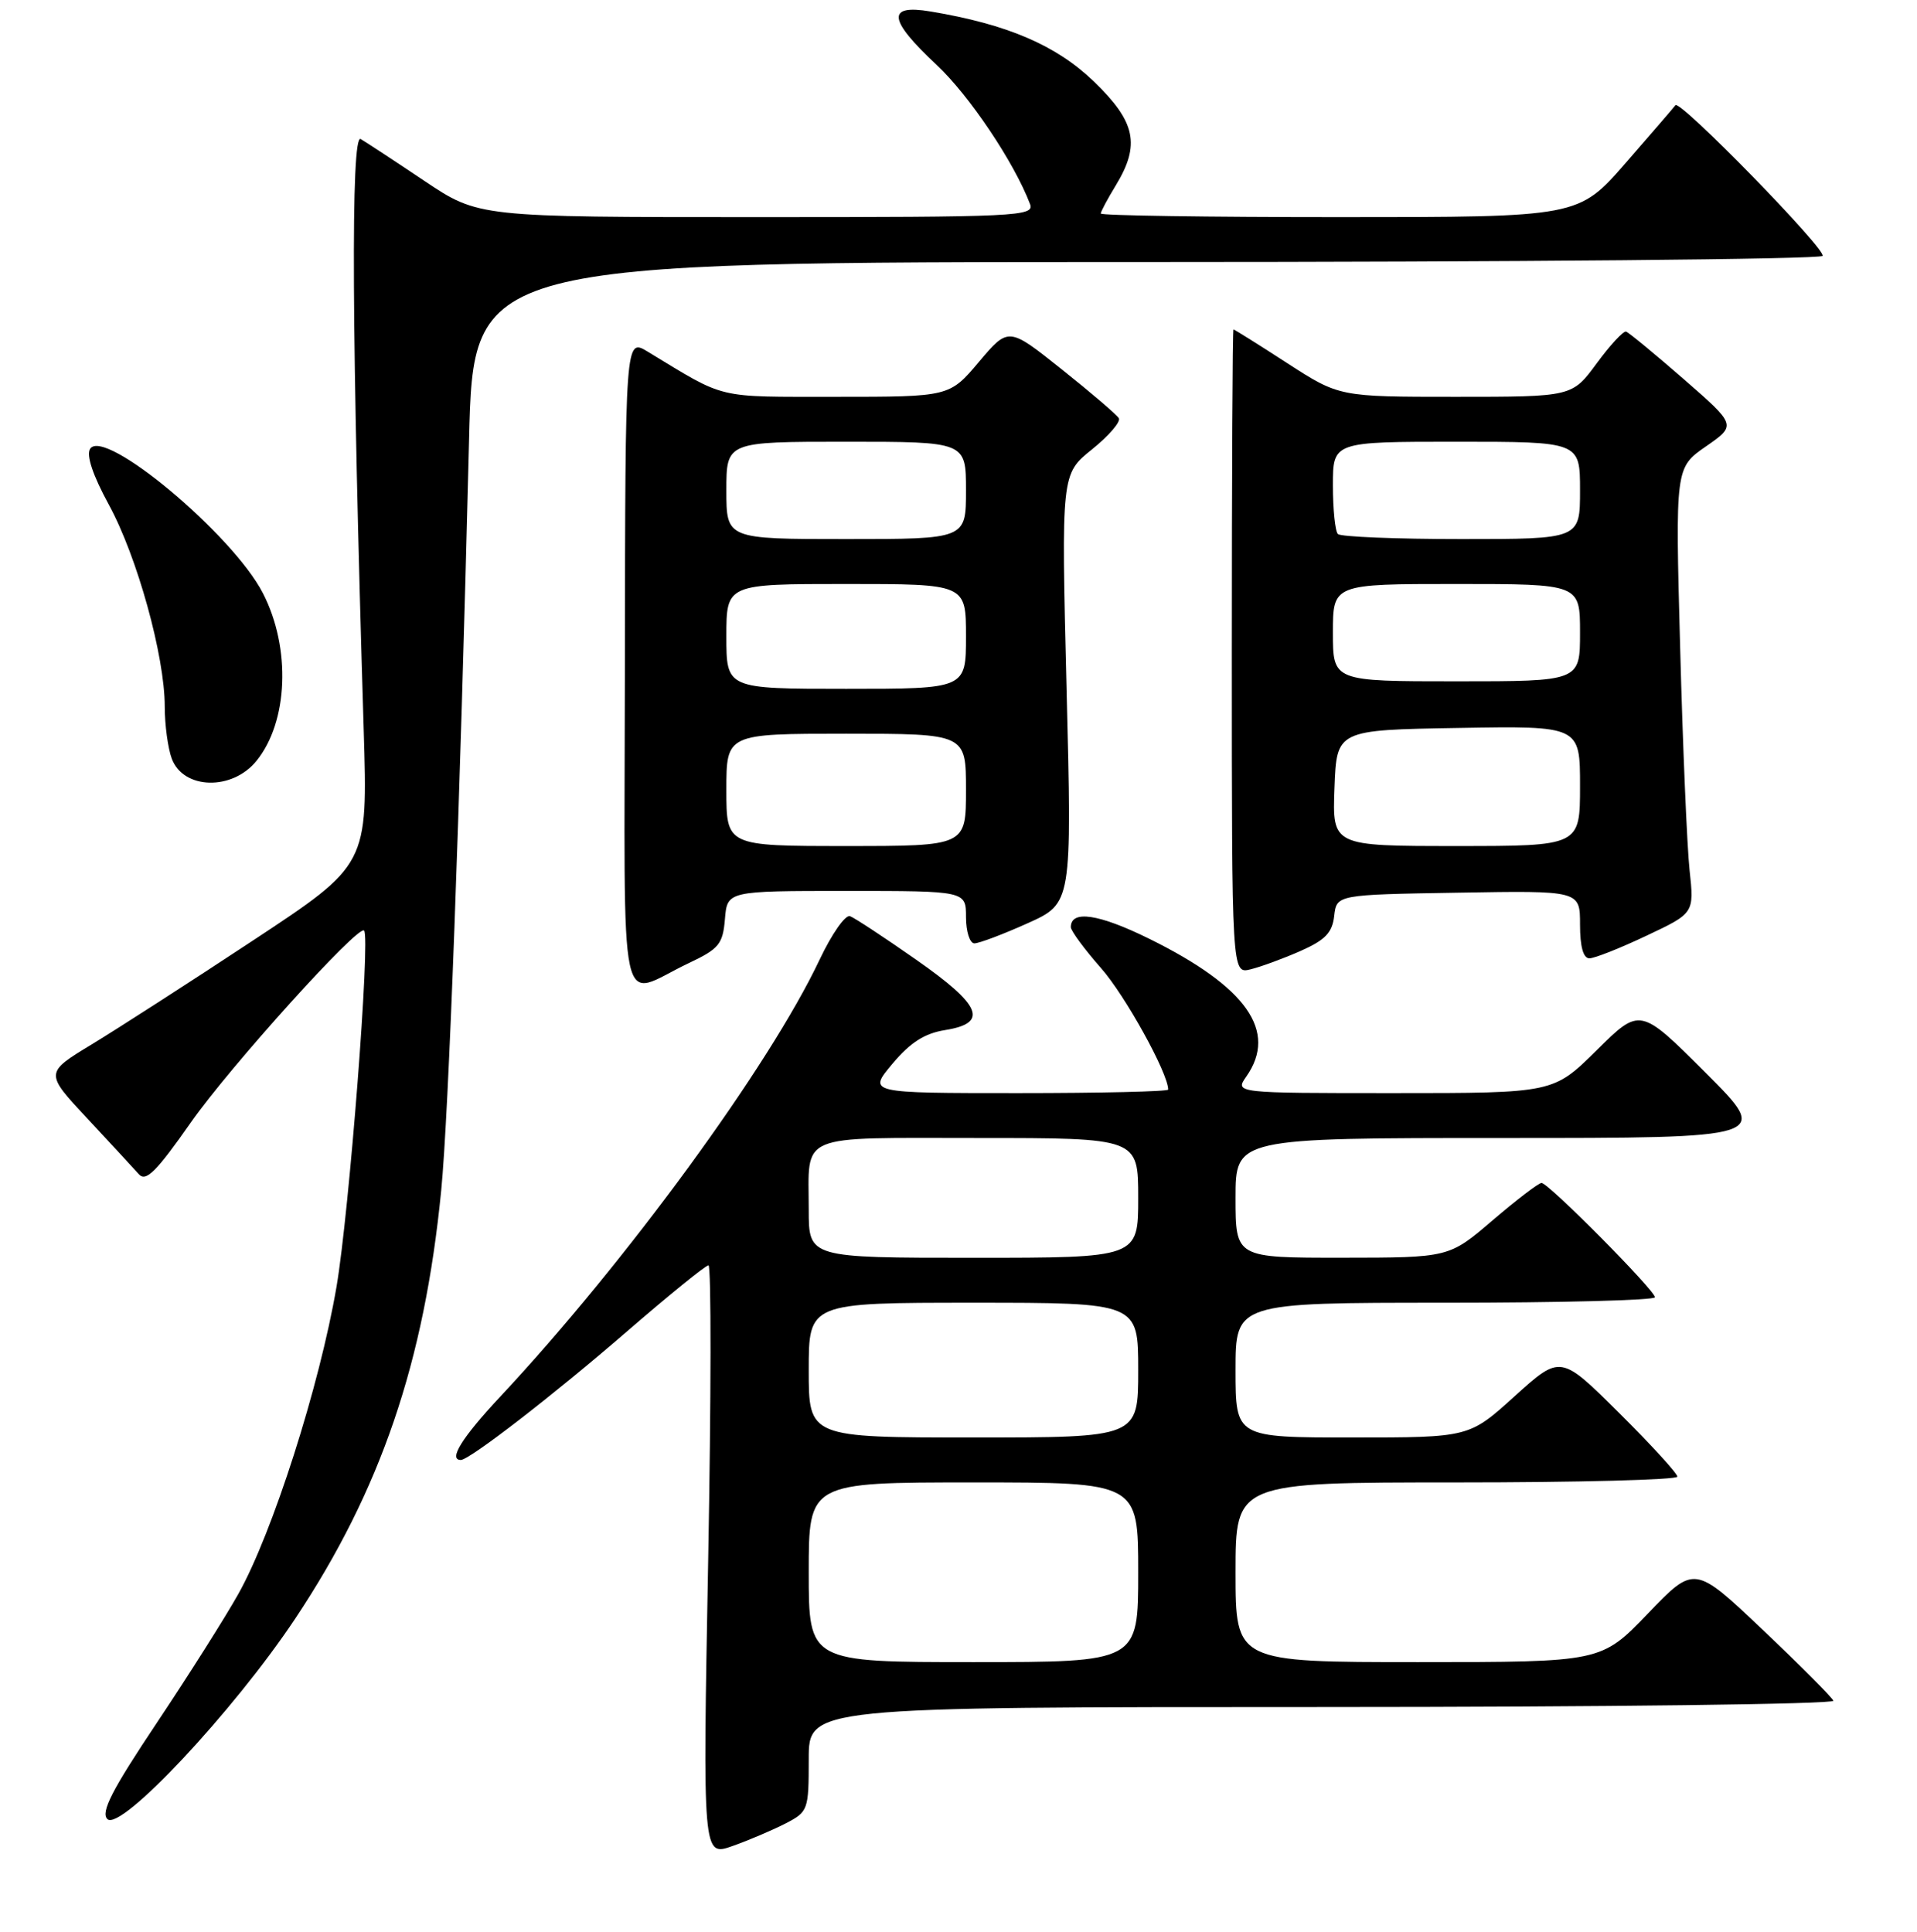 <?xml version="1.0" encoding="UTF-8" standalone="no"?>
<!DOCTYPE svg PUBLIC "-//W3C//DTD SVG 1.1//EN" "http://www.w3.org/Graphics/SVG/1.1/DTD/svg11.dtd" >
<svg xmlns="http://www.w3.org/2000/svg" xmlns:xlink="http://www.w3.org/1999/xlink" version="1.1" viewBox="0 0 256 258">
 <g >
 <path fill="currentColor"
d=" M 104.89 243.56 C 107.92 241.99 108.00 241.77 108.00 234.97 C 108.00 228.00 108.00 228.00 176.58 228.00 C 214.30 228.00 245.02 227.62 244.83 227.16 C 244.65 226.70 240.40 222.43 235.39 217.68 C 226.28 209.04 226.28 209.04 220.06 215.52 C 213.83 222.00 213.83 222.00 189.42 222.00 C 165.00 222.00 165.00 222.00 165.00 210.00 C 165.00 198.00 165.00 198.00 194.50 198.00 C 210.72 198.00 224.00 197.65 224.00 197.23 C 224.00 196.80 220.49 192.96 216.20 188.70 C 208.40 180.95 208.40 180.95 202.29 186.47 C 196.19 192.00 196.19 192.00 180.59 192.00 C 165.00 192.00 165.00 192.00 165.00 183.00 C 165.00 174.00 165.00 174.00 193.00 174.00 C 208.40 174.00 221.00 173.67 221.00 173.27 C 221.00 172.34 206.78 158.00 205.86 158.00 C 205.47 158.00 202.54 160.25 199.33 162.99 C 193.50 167.98 193.50 167.98 179.25 167.99 C 165.00 168.00 165.00 168.00 165.00 160.00 C 165.00 152.00 165.00 152.00 200.74 152.00 C 236.49 152.00 236.49 152.00 227.76 143.27 C 219.02 134.54 219.02 134.54 213.23 140.27 C 207.44 146.00 207.44 146.00 186.16 146.00 C 164.89 146.00 164.89 146.00 166.44 143.78 C 170.66 137.75 166.49 131.82 153.52 125.41 C 146.76 122.07 143.00 121.50 143.00 123.83 C 143.00 124.32 144.81 126.78 147.02 129.29 C 150.26 132.96 156.00 143.35 156.00 145.53 C 156.00 145.79 146.97 146.00 135.94 146.00 C 115.89 146.00 115.89 146.00 119.17 142.09 C 121.56 139.24 123.47 138.02 126.22 137.58 C 132.06 136.65 131.07 134.27 122.30 128.15 C 118.08 125.20 114.13 122.60 113.52 122.37 C 112.90 122.13 111.07 124.75 109.45 128.18 C 102.74 142.38 83.58 168.60 66.75 186.60 C 61.68 192.03 59.84 195.00 61.54 195.00 C 62.70 195.00 73.96 186.29 83.72 177.84 C 89.33 172.98 94.24 169.00 94.61 169.00 C 94.99 169.00 94.97 186.77 94.57 208.48 C 93.84 247.97 93.84 247.97 97.81 246.57 C 99.99 245.80 103.17 244.44 104.89 243.56 Z  M 39.42 216.20 C 50.83 199.05 56.67 181.94 58.92 159.00 C 59.91 148.91 61.40 108.82 62.64 58.75 C 63.22 35.00 63.22 35.00 153.05 35.00 C 202.46 35.00 243.11 34.63 243.39 34.18 C 243.91 33.33 224.32 13.25 223.74 14.05 C 223.57 14.30 220.58 17.76 217.11 21.75 C 210.79 29.00 210.79 29.00 178.90 29.00 C 161.35 29.00 147.00 28.79 147.00 28.52 C 147.00 28.26 147.90 26.57 149.00 24.77 C 152.31 19.33 151.67 16.28 146.07 10.88 C 141.05 6.04 134.52 3.24 124.25 1.53 C 118.37 0.55 118.60 2.61 125.06 8.65 C 129.44 12.75 135.41 21.64 137.55 27.25 C 138.17 28.90 136.03 29.00 101.06 29.00 C 63.91 29.00 63.91 29.00 56.70 24.18 C 52.74 21.52 48.90 19.00 48.17 18.57 C 46.83 17.78 46.97 45.29 48.57 97.50 C 49.12 115.50 49.12 115.50 33.81 125.60 C 25.39 131.16 15.68 137.41 12.24 139.50 C 5.98 143.30 5.98 143.30 11.67 149.40 C 14.79 152.75 17.89 156.10 18.54 156.83 C 19.49 157.89 20.87 156.52 25.53 149.86 C 30.73 142.45 47.83 123.50 48.62 124.29 C 49.49 125.15 46.64 161.88 44.94 171.86 C 42.68 185.10 36.39 204.78 31.82 212.91 C 30.10 215.99 25.20 223.73 20.93 230.13 C 14.97 239.05 13.43 242.04 14.33 242.96 C 16.05 244.72 31.16 228.60 39.42 216.20 Z  M 92.00 128.63 C 96.02 126.73 96.53 126.10 96.81 122.75 C 97.12 119.00 97.12 119.00 113.06 119.00 C 129.00 119.00 129.00 119.00 129.00 122.50 C 129.00 124.43 129.51 126.00 130.12 126.00 C 130.74 126.00 133.93 124.80 137.20 123.33 C 143.15 120.66 143.15 120.66 142.43 91.99 C 141.72 63.32 141.72 63.32 145.83 60.02 C 148.09 58.20 149.70 56.32 149.41 55.85 C 149.11 55.37 145.68 52.43 141.77 49.32 C 134.68 43.66 134.68 43.66 130.73 48.33 C 126.79 53.00 126.79 53.00 111.65 53.00 C 95.39 52.99 97.09 53.40 86.50 46.97 C 83.50 45.15 83.50 45.15 83.45 88.58 C 83.40 137.93 82.39 133.17 92.00 128.63 Z  M 173.67 127.02 C 176.97 125.56 177.92 124.58 178.17 122.34 C 178.50 119.50 178.50 119.50 194.75 119.23 C 211.00 118.95 211.00 118.95 211.00 123.48 C 211.00 126.43 211.43 128.00 212.25 128.00 C 212.94 128.00 216.37 126.64 219.87 124.98 C 226.25 121.97 226.25 121.97 225.63 116.23 C 225.29 113.08 224.72 99.69 224.37 86.48 C 223.72 62.47 223.72 62.47 227.81 59.63 C 231.90 56.79 231.90 56.79 224.86 50.65 C 220.98 47.27 217.51 44.41 217.15 44.29 C 216.79 44.18 215.02 46.09 213.22 48.54 C 209.94 53.00 209.94 53.00 194.39 53.00 C 178.85 53.00 178.85 53.00 171.89 48.50 C 168.07 46.02 164.84 44.00 164.72 44.00 C 164.60 44.00 164.50 63.37 164.50 87.05 C 164.50 130.09 164.50 130.09 167.00 129.47 C 168.38 129.13 171.38 128.03 173.67 127.02 Z  M 34.24 101.64 C 38.49 96.42 38.88 86.58 35.12 79.25 C 31.10 71.40 13.85 57.00 12.03 59.96 C 11.50 60.81 12.41 63.52 14.53 67.40 C 18.31 74.32 22.00 87.63 22.00 94.35 C 22.00 96.84 22.43 99.99 22.95 101.36 C 24.51 105.46 31.00 105.63 34.24 101.64 Z  M 108.00 210.00 C 108.00 198.00 108.00 198.00 130.00 198.00 C 152.00 198.00 152.00 198.00 152.00 210.00 C 152.00 222.00 152.00 222.00 130.00 222.00 C 108.00 222.00 108.00 222.00 108.00 210.00 Z  M 108.00 183.00 C 108.00 174.00 108.00 174.00 130.00 174.00 C 152.00 174.00 152.00 174.00 152.00 183.00 C 152.00 192.00 152.00 192.00 130.00 192.00 C 108.00 192.00 108.00 192.00 108.00 183.00 Z  M 108.00 161.58 C 108.00 151.24 106.20 152.00 130.61 152.00 C 152.00 152.00 152.00 152.00 152.00 160.00 C 152.00 168.00 152.00 168.00 130.00 168.00 C 108.00 168.00 108.00 168.00 108.00 161.58 Z  M 97.00 105.50 C 97.00 98.00 97.00 98.00 113.00 98.00 C 129.00 98.00 129.00 98.00 129.00 105.50 C 129.00 113.00 129.00 113.00 113.00 113.00 C 97.00 113.00 97.00 113.00 97.00 105.50 Z  M 97.00 85.00 C 97.00 78.00 97.00 78.00 113.00 78.00 C 129.00 78.00 129.00 78.00 129.00 85.00 C 129.00 92.00 129.00 92.00 113.00 92.00 C 97.00 92.00 97.00 92.00 97.00 85.00 Z  M 97.00 65.50 C 97.00 59.00 97.00 59.00 113.00 59.00 C 129.00 59.00 129.00 59.00 129.00 65.50 C 129.00 72.00 129.00 72.00 113.00 72.00 C 97.00 72.00 97.00 72.00 97.00 65.50 Z  M 178.21 105.25 C 178.50 97.50 178.50 97.50 194.75 97.23 C 211.00 96.95 211.00 96.95 211.00 104.98 C 211.00 113.00 211.00 113.00 194.46 113.00 C 177.92 113.00 177.92 113.00 178.21 105.25 Z  M 178.00 84.50 C 178.00 78.00 178.00 78.00 194.50 78.00 C 211.00 78.00 211.00 78.00 211.00 84.50 C 211.00 91.00 211.00 91.00 194.50 91.00 C 178.00 91.00 178.00 91.00 178.00 84.50 Z  M 178.67 71.33 C 178.30 70.97 178.00 68.04 178.00 64.83 C 178.00 59.00 178.00 59.00 194.50 59.00 C 211.00 59.00 211.00 59.00 211.00 65.50 C 211.00 72.00 211.00 72.00 195.17 72.00 C 186.46 72.00 179.03 71.70 178.67 71.33 Z "/>
</g>
</svg>